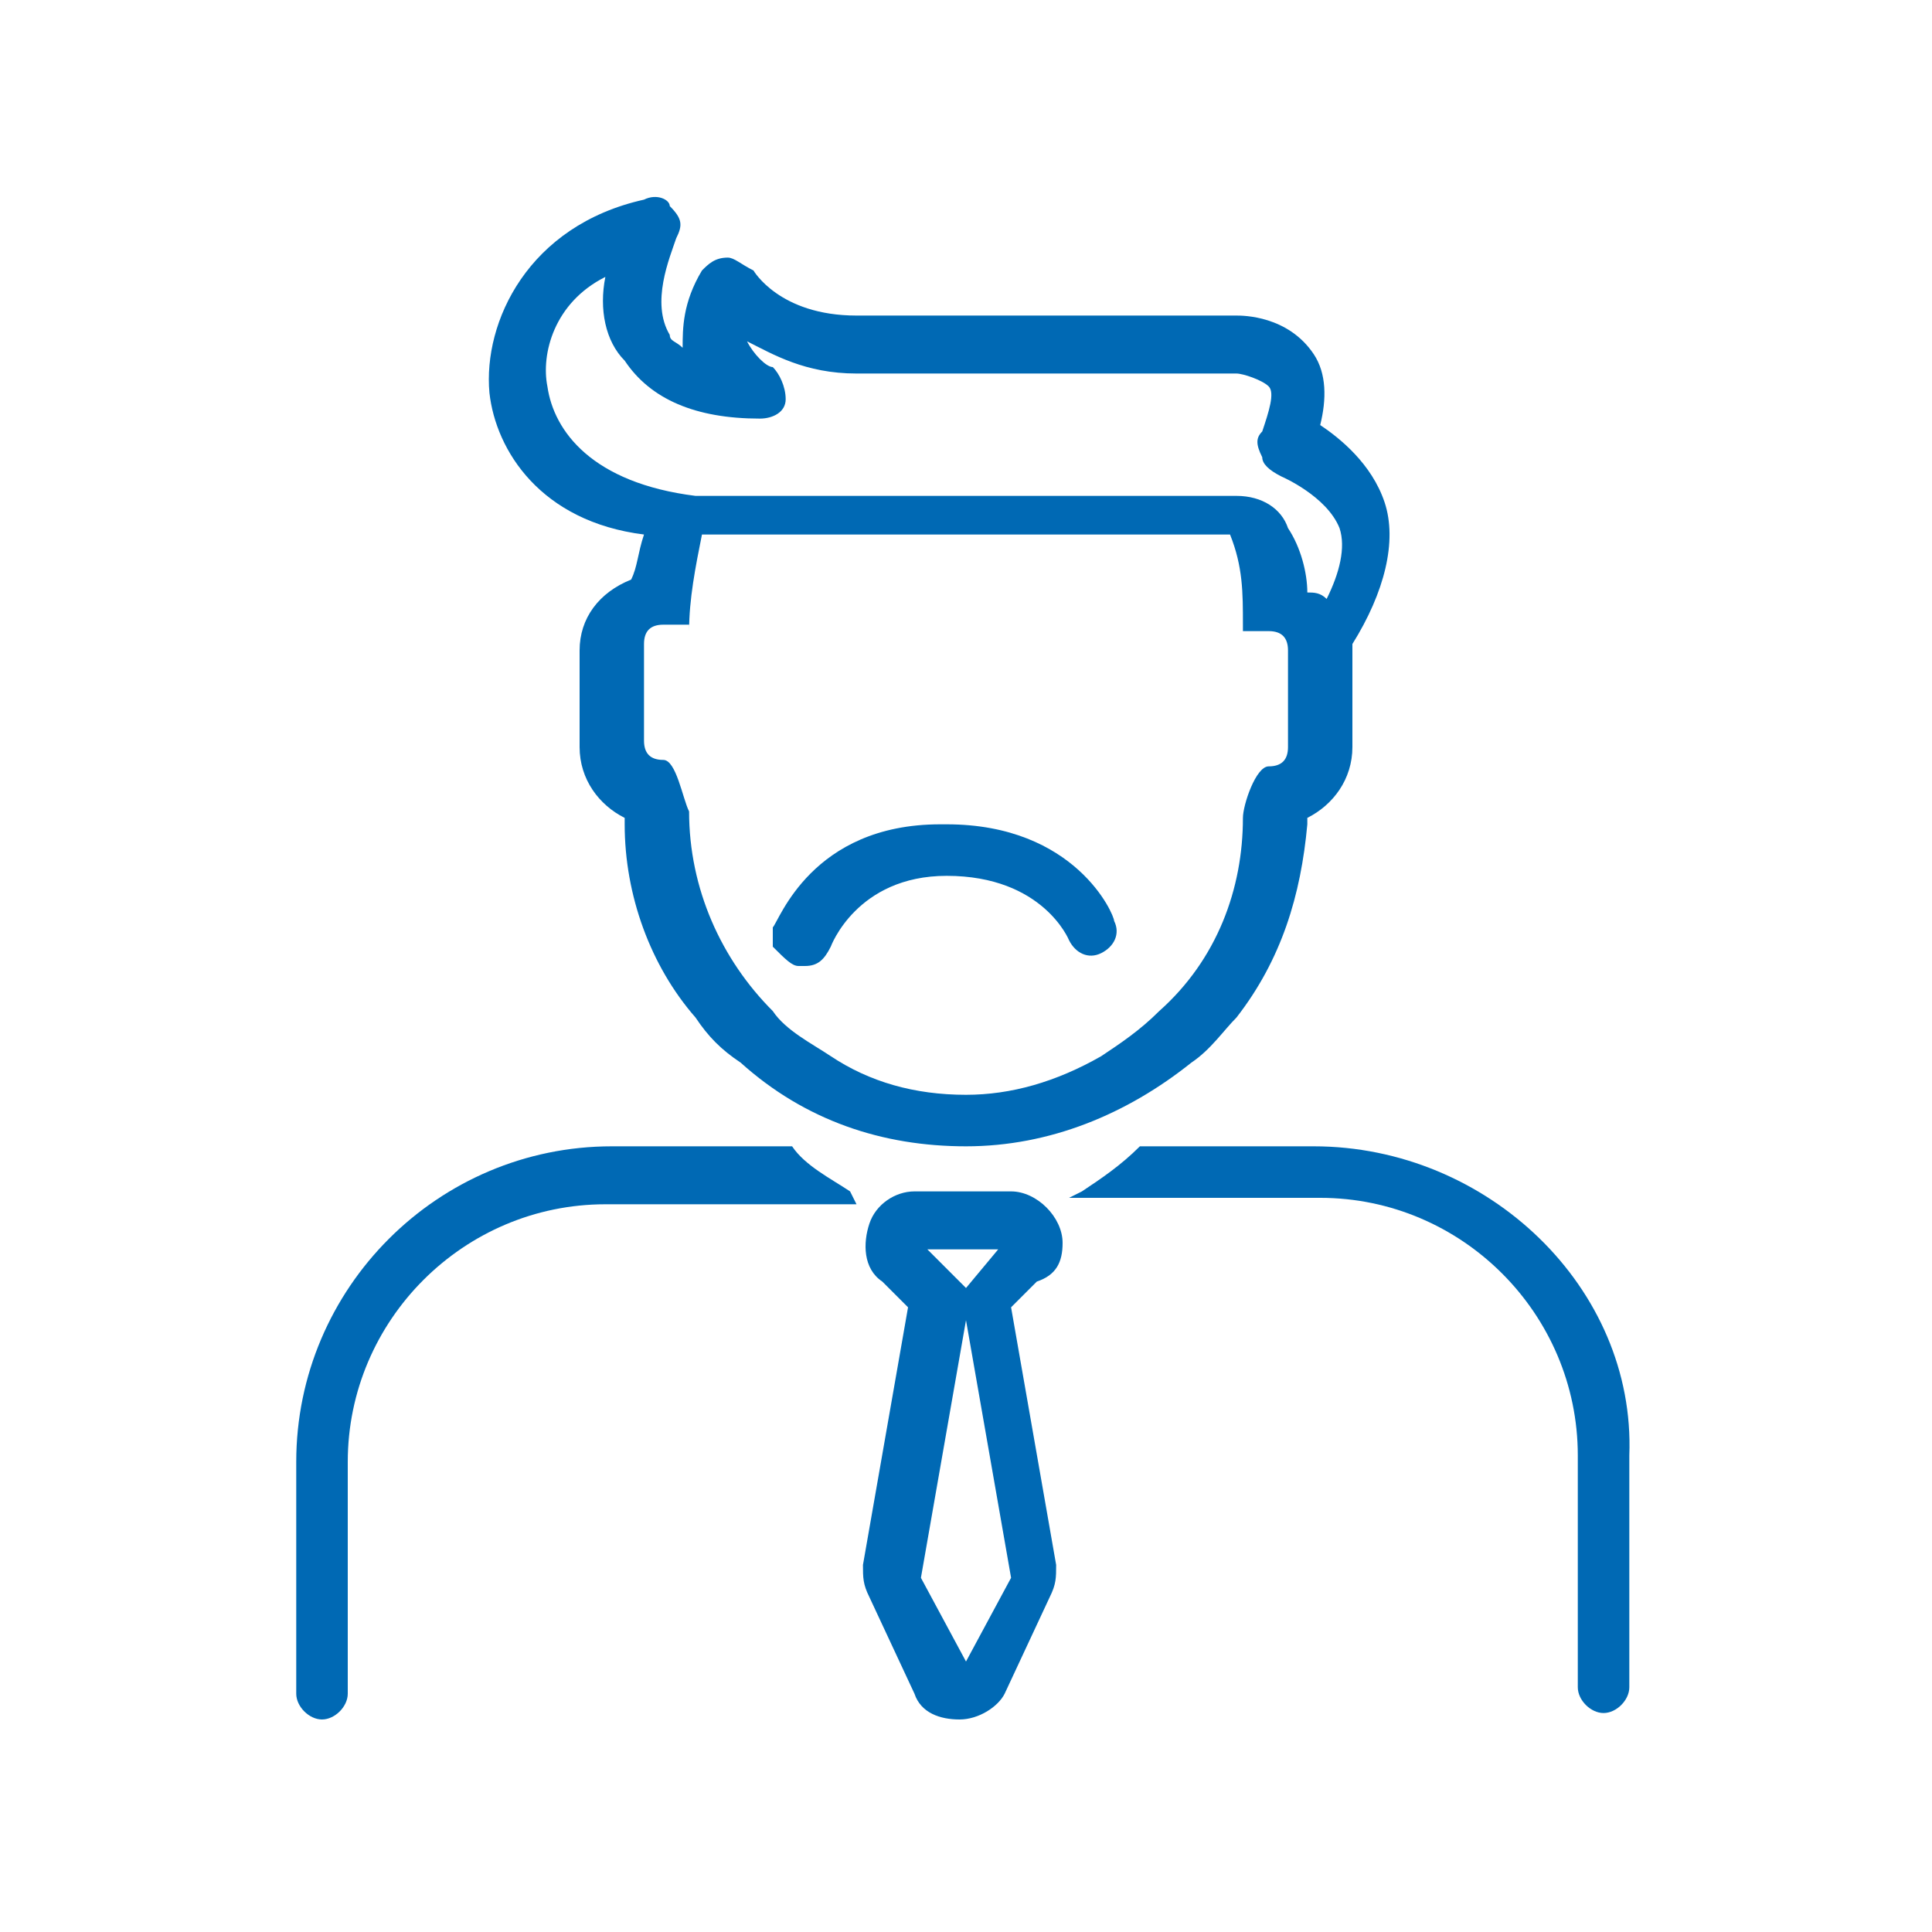 <?xml version="1.0" encoding="utf-8"?>
<!-- Generator: Adobe Illustrator 21.0.0, SVG Export Plug-In . SVG Version: 6.00 Build 0)  -->
<!DOCTYPE svg PUBLIC "-//W3C//DTD SVG 1.1//EN" "http://www.w3.org/Graphics/SVG/1.1/DTD/svg11.dtd">
<svg version="1.1" id="Ebene_1" xmlns="http://www.w3.org/2000/svg" xmlns:xlink="http://www.w3.org/1999/xlink" x="0px" y="0px"
	 width="30px" height="30px" viewBox="0 0 30 30" style="enable-background:new 0 0 30 30;" xml:space="preserve">
<style type="text/css">
	.st0{fill:#0069B4;}
</style>
<title>services-blau</title>
<g>
	<path class="st0" d="M10,8.3C9.9,8.6,9.9,8.8,9.8,9C9.3,9.2,9,9.6,9,10.1v1.5c0,0.5,0.3,0.9,0.7,1.1c0,0,0,0.1,0,0.1l0,0
		c0,1.1,0.4,2.2,1.1,3c0.2,0.3,0.4,0.5,0.7,0.7c1,0.9,2.2,1.3,3.5,1.3c1.3,0,2.5-0.5,3.5-1.3c0.3-0.2,0.5-0.5,0.7-0.7
		c0.7-0.9,1-1.9,1.1-3c0,0,0-0.1,0-0.1c0,0,0,0,0,0c0.4-0.2,0.7-0.6,0.7-1.1v-1.5c0,0,0-0.1,0-0.1c0,0,0,0,0,0c0,0,0,0,0,0
		c0.5-0.8,0.7-1.6,0.5-2.2c-0.2-0.6-0.7-1-1-1.2c0.1-0.4,0.1-0.8-0.1-1.1c-0.4-0.6-1.1-0.6-1.2-0.6h-5.9c-1.2,0-1.6-0.7-1.6-0.7
		C11.5,4.1,11.4,4,11.3,4c-0.2,0-0.3,0.1-0.4,0.2c-0.3,0.5-0.3,0.9-0.3,1.2c-0.1-0.1-0.2-0.1-0.2-0.2c-0.3-0.5,0-1.2,0.1-1.5
		c0.1-0.2,0.1-0.3-0.1-0.5C10.4,3.1,10.2,3,10,3.1C8.2,3.5,7.5,5,7.6,6.1C7.7,7,8.4,8.1,10,8.3z M9.7,5.6c0.4,0.6,1.1,0.9,2.1,0.9
		c0.2,0,0.4-0.1,0.4-0.3c0-0.2-0.1-0.4-0.2-0.5c-0.1,0-0.3-0.2-0.4-0.4c0.4,0.2,0.9,0.5,1.7,0.5h5.9c0.1,0,0.4,0.1,0.5,0.2
		c0.1,0.1,0,0.4-0.1,0.7c-0.1,0.1-0.1,0.2,0,0.4c0,0.1,0.1,0.2,0.3,0.3c0,0,0.7,0.3,0.9,0.8c0.1,0.3,0,0.7-0.2,1.1
		c-0.1-0.1-0.2-0.1-0.3-0.1c0-0.3-0.1-0.7-0.3-1c-0.1-0.3-0.4-0.5-0.8-0.5h-8.3c-0.1,0-0.1,0-0.1,0l0,0C9.2,7.5,8.6,6.7,8.5,6
		C8.4,5.5,8.6,4.7,9.4,4.3C9.3,4.8,9.4,5.3,9.7,5.6z M10.7,9.8L10.7,9.8c0-0.5,0.1-1,0.2-1.5c0,0,0,0,0,0h8.2
		c0.2,0.5,0.2,0.9,0.2,1.4v0.1h0.4c0.2,0,0.3,0.1,0.3,0.3v1.5c0,0.2-0.1,0.3-0.3,0.3c-0.2,0-0.4,0.6-0.4,0.8c0,1.1-0.4,2.2-1.3,3
		c-0.3,0.3-0.6,0.5-0.9,0.7c-0.7,0.4-1.4,0.6-2.1,0.6c-0.8,0-1.5-0.2-2.1-0.6c-0.3-0.2-0.7-0.4-0.9-0.7c-0.8-0.8-1.3-1.9-1.3-3.1
		c-0.1-0.2-0.2-0.8-0.4-0.8c-0.2,0-0.3-0.1-0.3-0.3v-1.5c0-0.2,0.1-0.3,0.3-0.3H10.7z"/>
	<path class="st0" d="M20.4,17.8h-2.7l0,0c-0.3,0.3-0.6,0.5-0.9,0.7l-0.2,0.1h3.9c2.2,0,4,1.8,4,4v3.6c0,0.2,0.2,0.4,0.4,0.4
		c0.2,0,0.4-0.2,0.4-0.4v-3.6C25.4,20,23.1,17.8,20.4,17.8z"/>
	<path class="st0" d="M13.2,18.5c-0.3-0.2-0.7-0.4-0.9-0.7l0,0H9.5c-2.7,0-4.9,2.2-4.9,4.9v3.6c0,0.2,0.2,0.4,0.4,0.4
		c0.2,0,0.4-0.2,0.4-0.4v-3.6c0-2.2,1.8-4,4-4h3.9L13.2,18.5z"/>
	<path class="st0" d="M16.5,19.3c0-0.4-0.4-0.8-0.8-0.8h-1.5c-0.3,0-0.6,0.2-0.7,0.5c-0.1,0.3-0.1,0.7,0.2,0.9l0.4,0.4l-0.7,4
		c0,0.2,0,0.3,0.1,0.5l0.7,1.5c0.1,0.3,0.4,0.4,0.7,0.4c0.3,0,0.6-0.2,0.7-0.4l0.7-1.5c0.1-0.2,0.1-0.3,0.1-0.5l-0.7-4l0.4-0.4
		C16.4,19.8,16.5,19.6,16.5,19.3z M15,20.5l0.7,4L15,25.8l-0.7-1.3L15,20.5z M15,20l-0.6-0.6h1.1L15,20z"/>
	<path class="st0" d="M12.4,15c0,0,0.1,0,0.1,0c0.2,0,0.3-0.1,0.4-0.3c0,0,0.4-1.1,1.8-1.1c0,0,0,0,0,0c1.5,0,1.9,1,1.9,1
		c0.1,0.2,0.3,0.3,0.5,0.2c0.2-0.1,0.3-0.3,0.2-0.5c0-0.1-0.6-1.5-2.6-1.5c0,0,0,0-0.1,0c-2,0-2.5,1.5-2.6,1.6c0,0.1,0,0.2,0,0.3
		C12.2,14.9,12.3,15,12.4,15z"/>
</g>
</svg>
